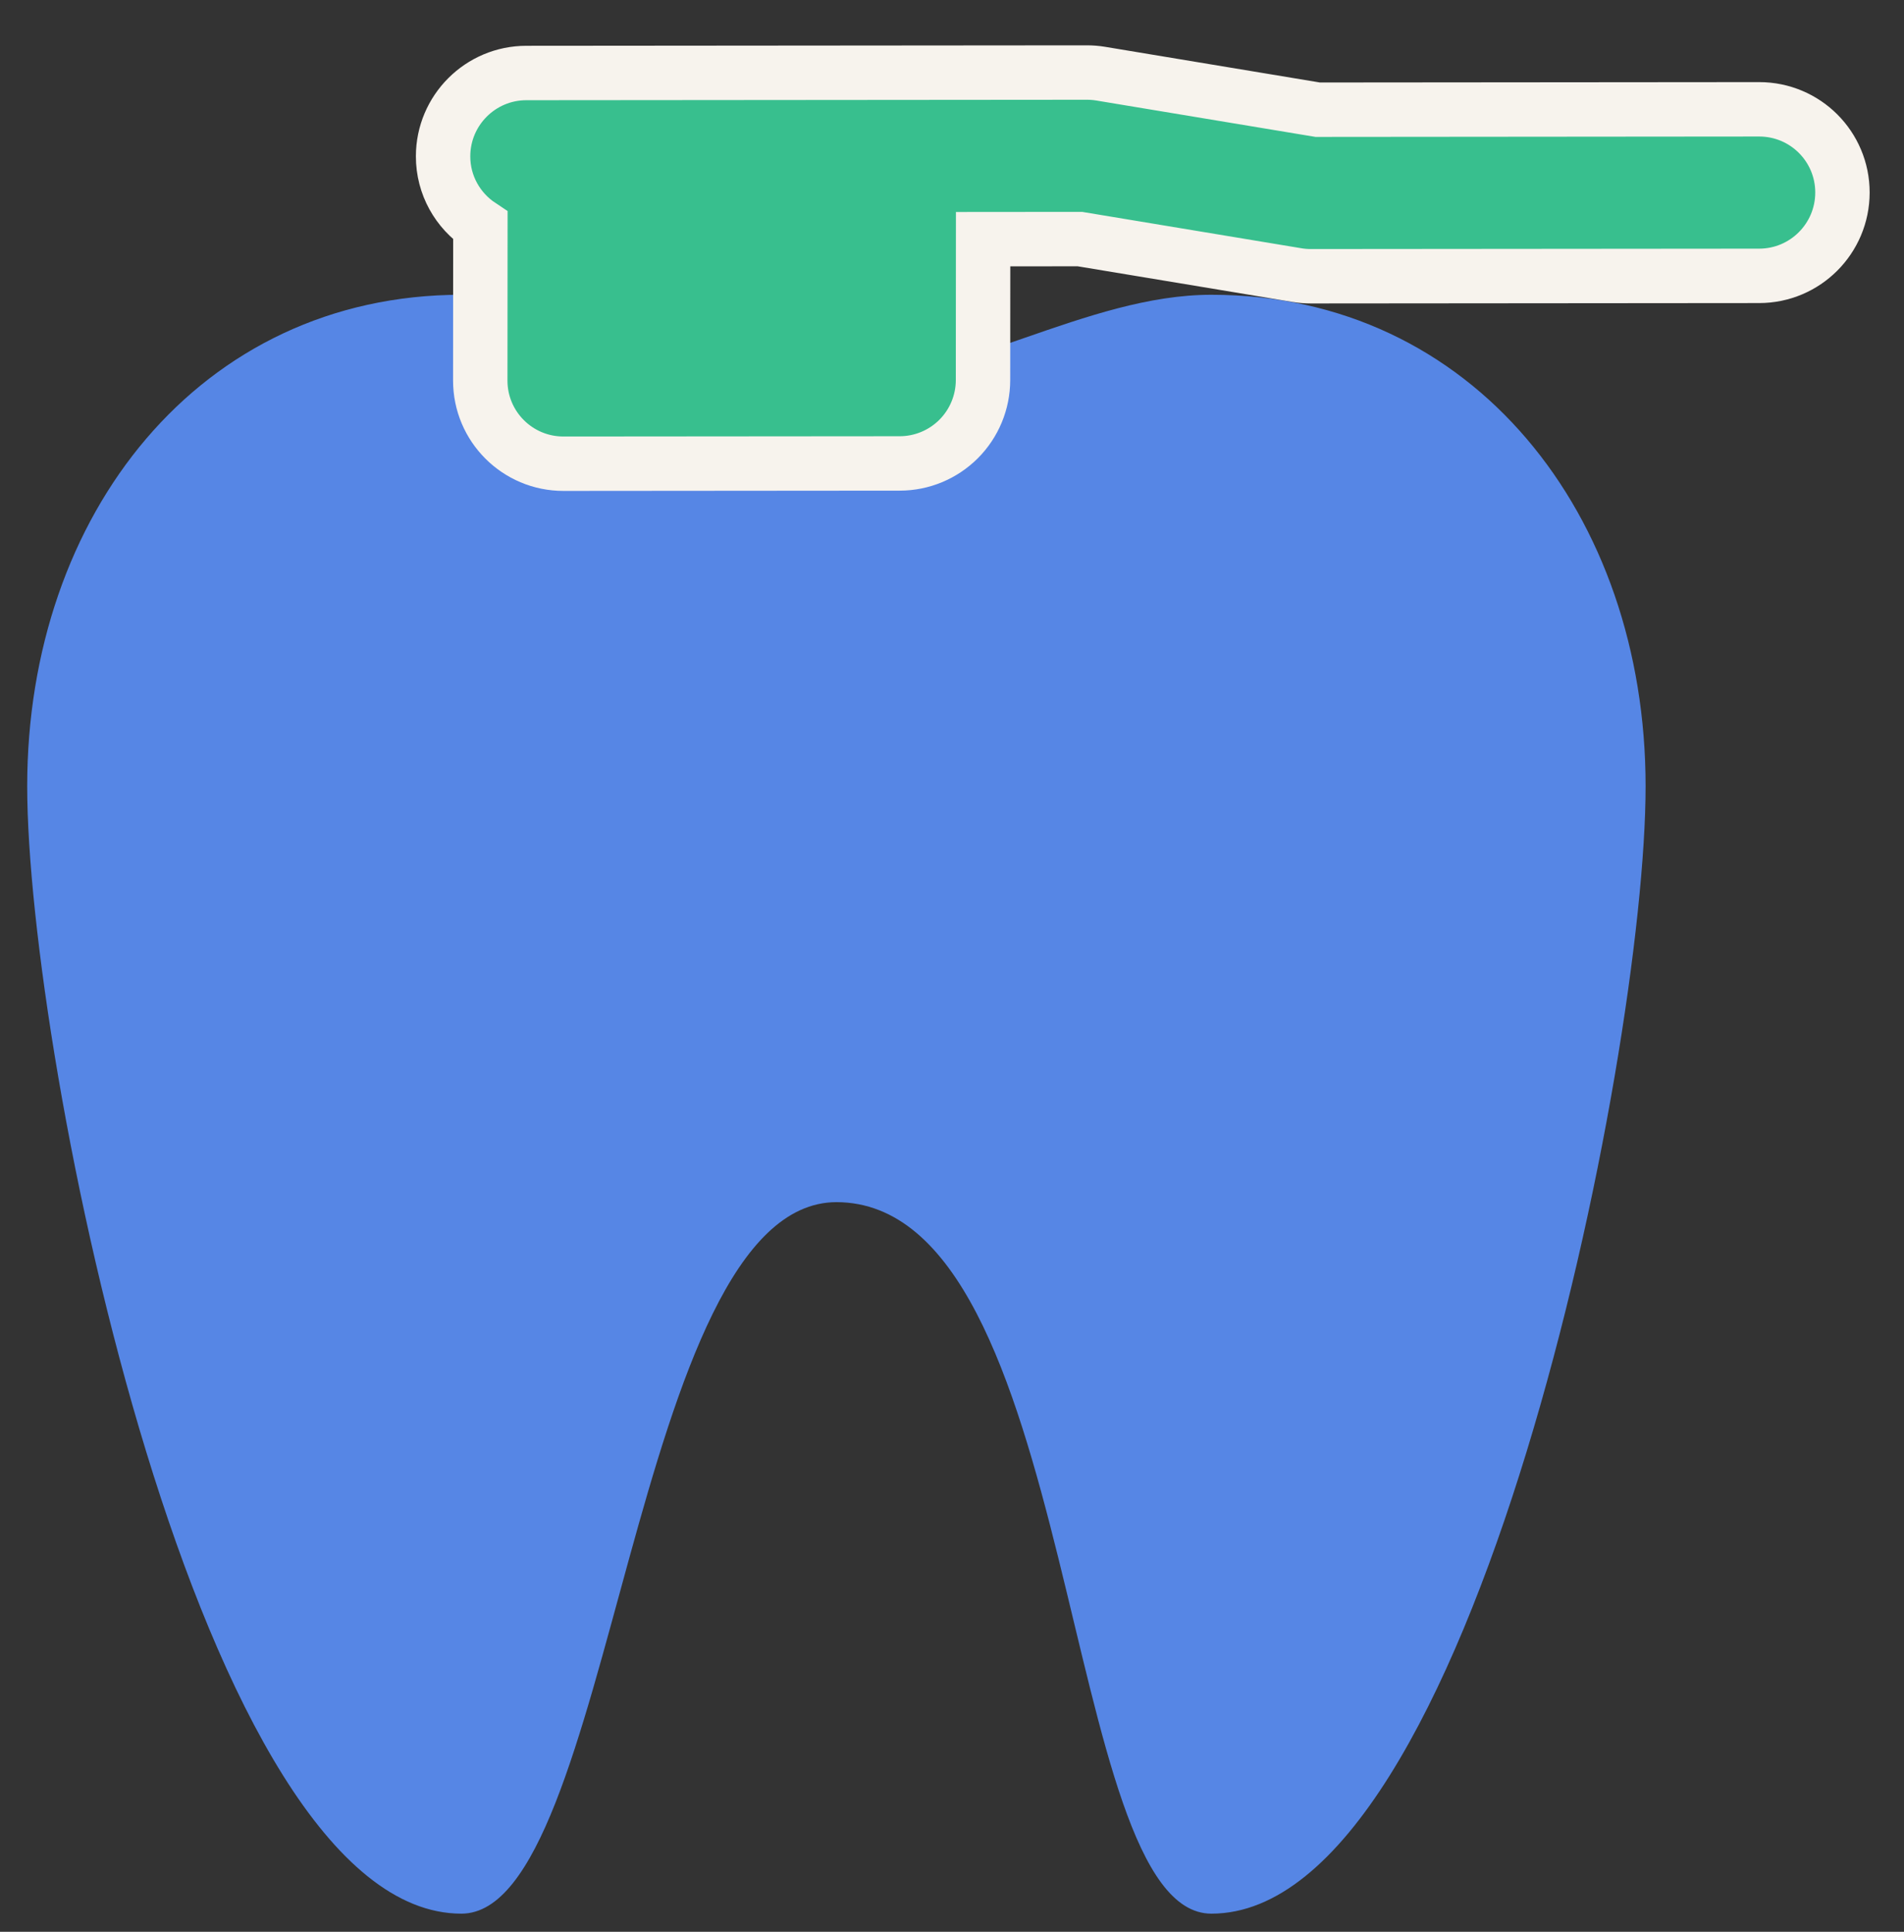 <svg width="70" height="71" viewBox="0 0 70 71" fill="none" xmlns="http://www.w3.org/2000/svg">
<rect x="0" y="0" width="70" height="71" fill="#333333" stroke="none"/>
<g clip-path="url(#clip0_210_699)">
<path fill-rule="evenodd" clip-rule="evenodd" d="M16.963 10.834C7.346 10.834 1 18.92 1 28.896C1 38.872 7.346 70.334 16.963 70.334C22.574 70.334 23.211 44.206 30.75 44.183C39.74 44.206 38.926 70.334 44.536 70.334C54.154 70.334 60.5 38.872 60.5 28.896C60.5 18.92 54.154 10.834 44.536 10.834C39.941 10.834 35.345 14.021 30.75 14.021C26.154 14.021 21.559 10.834 16.963 10.834Z" fill="#5686E5"/>
<path d="M20.716 17.043C19.025 17.044 17.655 15.675 17.657 13.984L17.661 8.293C16.836 7.746 16.288 6.811 16.29 5.743L16.29 5.744C16.292 4.054 17.662 2.684 19.351 2.683L39.954 2.666C40.123 2.666 40.292 2.679 40.458 2.706L48.446 4.032L64.678 4.018C65.523 4.018 66.29 4.361 66.842 4.913C67.395 5.466 67.738 6.232 67.737 7.077C67.736 8.767 66.366 10.137 64.677 10.139L48.194 10.153C48.025 10.153 47.856 10.14 47.69 10.112L39.701 8.787L36.144 8.79L36.14 13.972C36.139 14.783 35.816 15.562 35.242 16.136C34.668 16.709 33.889 17.033 33.078 17.033L20.716 17.043Z" fill="#38BF8E" stroke="#F7F3ED" stroke-width="2"/>
</g>
<defs>
<clipPath id="clip0_210_699">
<rect width="70" height="70" fill="white" transform="translate(0 0.833)"/>
</clipPath>
</defs>
</svg>
